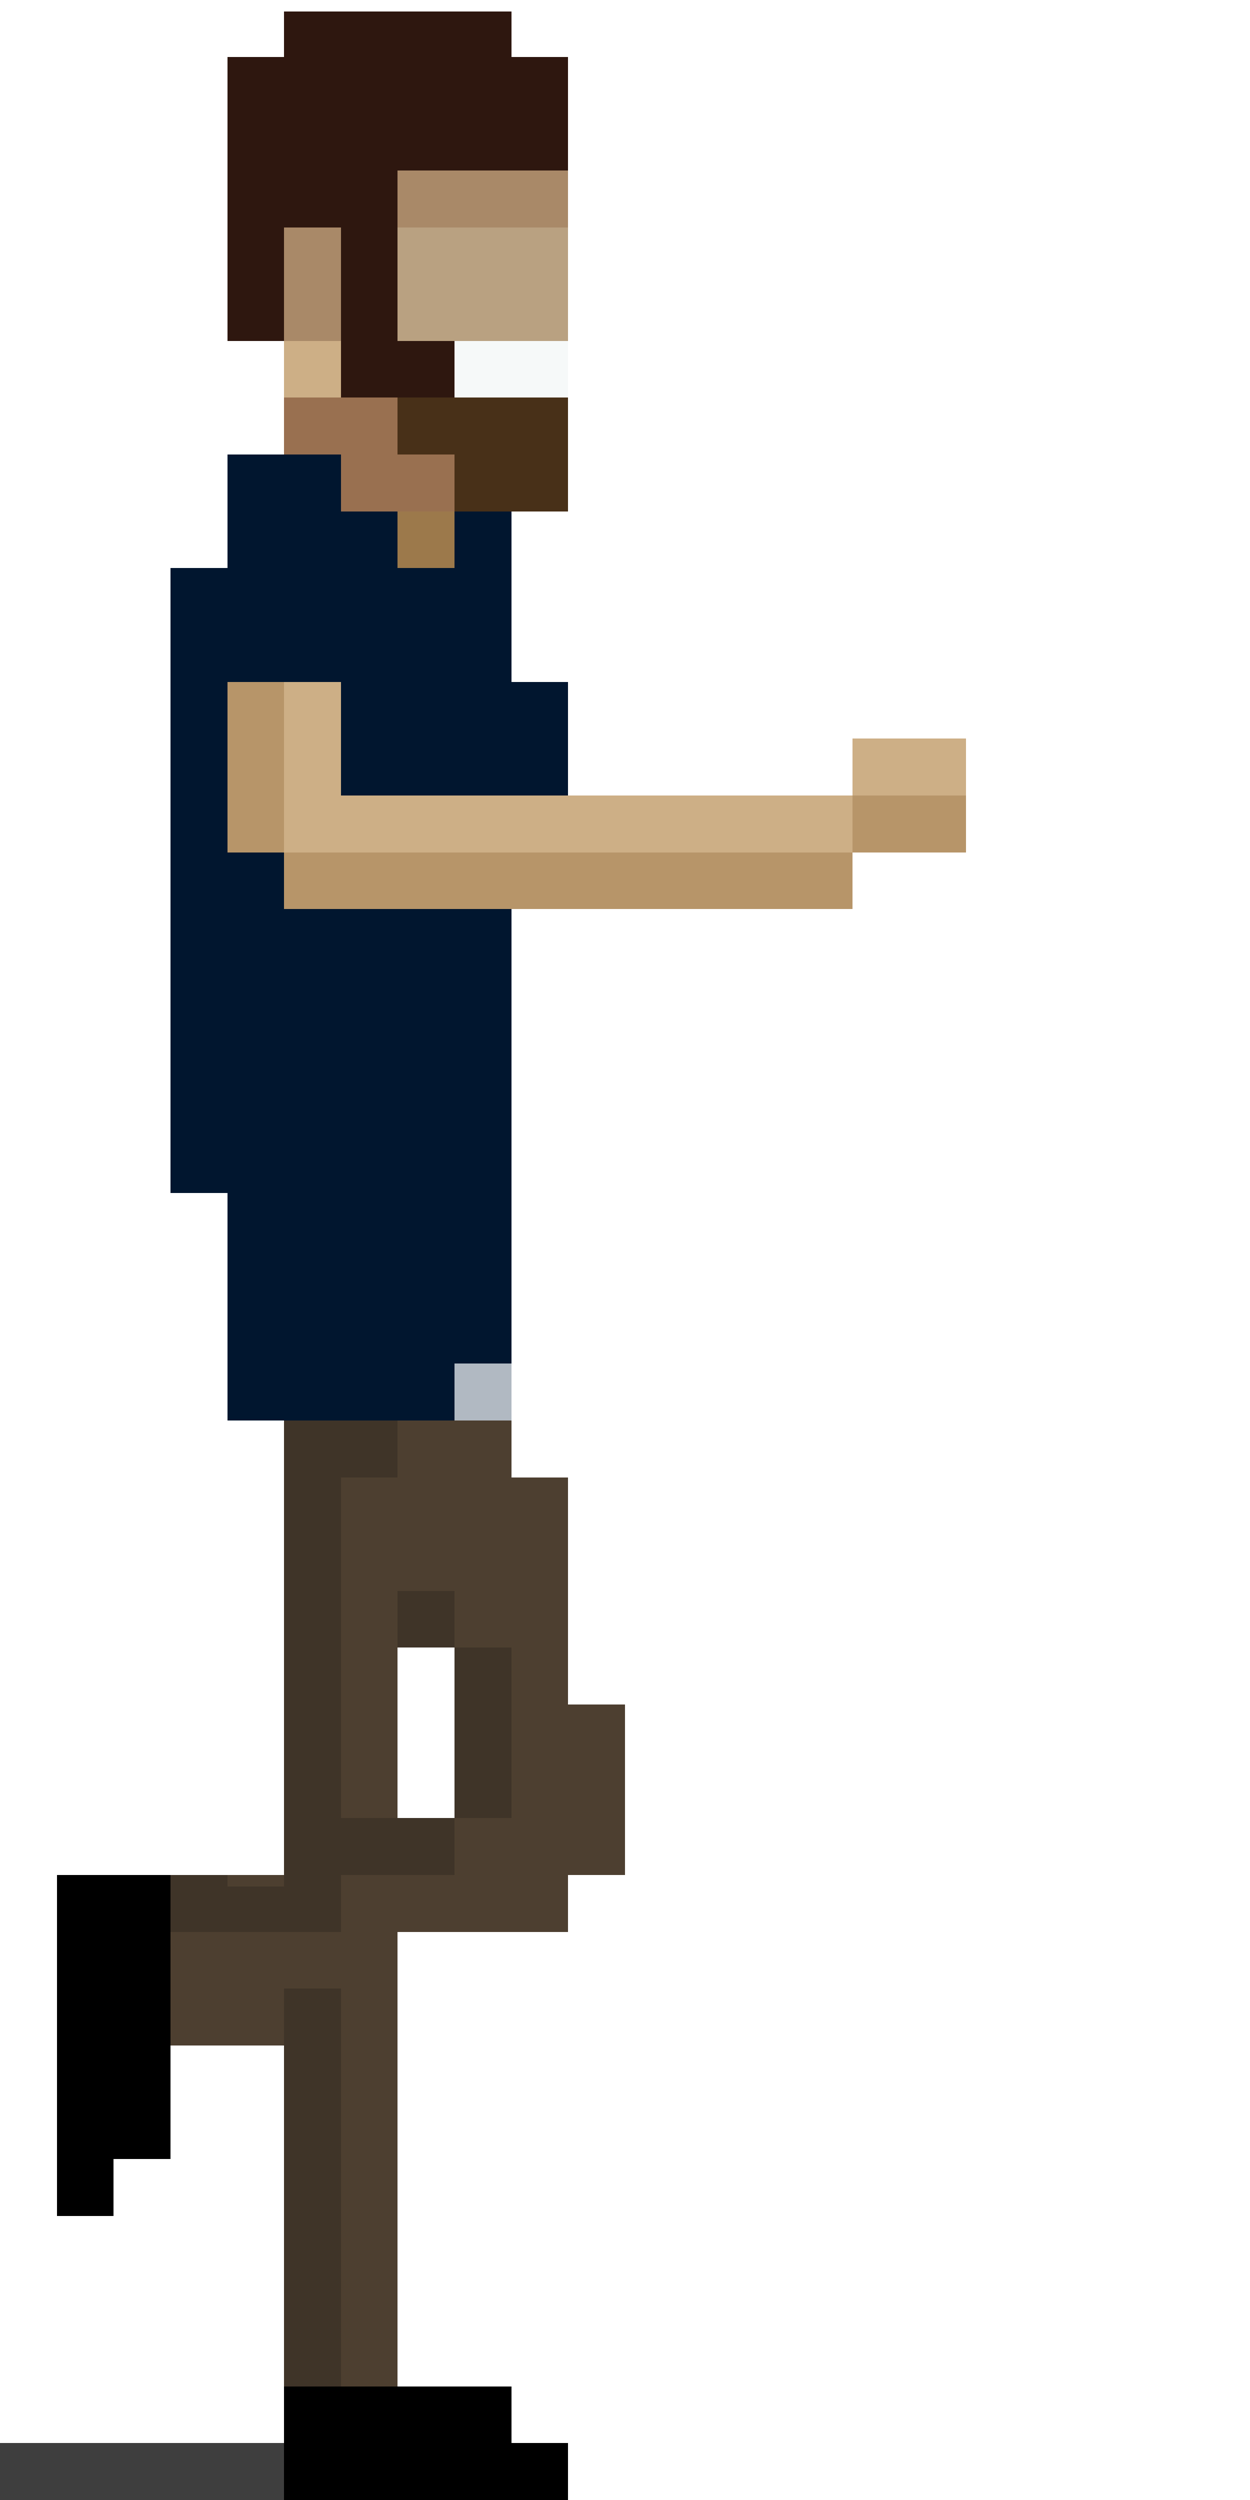 <svg xmlns="http://www.w3.org/2000/svg" viewBox="0 -0.5 110 220" shape-rendering="crispEdges">
<path stroke="#2e170f" d="M25 1h20M25 2h20M25 3h20M25 4h20M20 5h30M20 6h30M20 7h30M20 8h30M20 9h30M20 10h30M20 11h30M20 12h30M20 13h30M20 14h30M20 15h15M20 16h15M20 17h15M20 18h15M20 19h15M20 20h5M30 20h5M20 21h5M30 21h5M20 22h5M30 22h5M20 23h5M30 23h5M20 24h5M30 24h5M20 25h5M30 25h5M20 26h5M30 26h5M20 27h5M30 27h5M20 28h5M30 28h5M20 29h5M30 29h5M30 30h10M30 31h10M30 32h10M30 33h10M30 34h10" />
<path stroke="#a98968" d="M35 15h15M35 16h15M35 17h15M35 18h15M35 19h15M25 20h5M25 21h5M25 22h5M25 23h5M25 24h5M25 25h5M25 26h5M25 27h5M25 28h5M25 29h5" />
<path stroke="#b9a181" d="M35 20h15M35 21h15M35 22h15M35 23h15M35 24h15M35 25h15M35 26h15M35 27h15M35 28h15M35 29h15" />
<path stroke="#cdaf86" d="M25 30h5M25 31h5M25 32h5M25 33h5M25 34h5M25 60h5M25 61h5M25 62h5M25 63h5M25 64h5M25 65h5M75 65h10M25 66h5M75 66h10M25 67h5M75 67h10M25 68h5M75 68h10M25 69h5M75 69h10M25 70h50M25 71h50M25 72h50M25 73h50M25 74h50" />
<path stroke="#f6f9f9" d="M40 30h10M40 31h10M40 32h10M40 33h10M40 34h10" />
<path stroke="#997050" d="M25 35h10M25 36h10M25 37h10M25 38h10M25 39h10M30 40h10M30 41h10M30 42h10M30 43h10M30 44h10" />
<path stroke="#483018" d="M35 35h15M35 36h15M35 37h15M35 38h15M35 39h15M40 40h10M40 41h10M40 42h10M40 43h10M40 44h10" />
<path stroke="#01162f" d="M20 40h10M20 41h10M20 42h10M20 43h10M20 44h10M20 45h15M40 45h5M20 46h15M40 46h5M20 47h15M40 47h5M20 48h15M40 48h5M20 49h15M40 49h5M15 50h30M15 51h30M15 52h30M15 53h30M15 54h30M15 55h30M15 56h30M15 57h30M15 58h30M15 59h30M15 60h5M30 60h20M15 61h5M30 61h20M15 62h5M30 62h20M15 63h5M30 63h20M15 64h5M30 64h20M15 65h5M30 65h20M15 66h5M30 66h20M15 67h5M30 67h20M15 68h5M30 68h20M15 69h5M30 69h20M15 70h5M15 71h5M15 72h5M15 73h5M15 74h5M15 75h10M15 76h10M15 77h10M15 78h10M15 79h10M15 80h30M15 81h30M15 82h30M15 83h30M15 84h30M15 85h30M15 86h30M15 87h30M15 88h30M15 89h30M15 90h30M15 91h30M15 92h30M15 93h30M15 94h30M15 95h30M15 96h30M15 97h30M15 98h30M15 99h30M15 100h30M15 101h30M15 102h30M15 103h30M15 104h30M20 105h25M20 106h25M20 107h25M20 108h25M20 109h25M20 110h25M20 111h25M20 112h25M20 113h25M20 114h25M20 115h25M20 116h25M20 117h25M20 118h25M20 119h25M20 120h20M20 121h20M20 122h20M20 123h20M20 124h20" />
<path stroke="#9c794b" d="M35 45h5M35 46h5M35 47h5M35 48h5M35 49h5" />
<path stroke="#b79569" d="M20 60h5M20 61h5M20 62h5M20 63h5M20 64h5M20 65h5M20 66h5M20 67h5M20 68h5M20 69h5M20 70h5M75 70h10M20 71h5M75 71h10M20 72h5M75 72h10M20 73h5M75 73h10M20 74h5M75 74h10M25 75h50M25 76h50M25 77h50M25 78h50M25 79h50" />
<path stroke="#b1b9c2" d="M40 120h5M40 121h5M40 122h5M40 123h5M40 124h5" />
<path stroke="#3f3428" d="M25 125h10M25 126h10M25 127h10M25 128h10M25 129h10M25 130h5M25 131h5M25 132h5M25 133h5M25 134h5M25 135h5M25 136h5M25 137h5M25 138h5M25 139h5M25 140h5M35 140h5M25 141h5M35 141h5M25 142h5M35 142h5M25 143h5M35 143h5M25 144h5M35 144h5M25 145h5M40 145h5M25 146h5M40 146h5M25 147h5M40 147h5M25 148h5M40 148h5M25 149h5M40 149h5M25 150h5M40 150h5M25 151h5M40 151h5M25 152h5M40 152h5M25 153h5M40 153h5M25 154h5M40 154h5M25 155h5M40 155h5M25 156h5M40 156h5M25 157h5M40 157h5M25 158h5M40 158h5M25 159h5M40 159h5M25 160h15M25 161h15M25 162h15M25 163h15M25 164h15M15 165h5M25 165h5M15 166h15M15 167h15M15 168h15M15 169h15M25 175h5M25 176h5M25 177h5M25 178h5M25 179h5M25 180h5M25 181h5M25 182h5M25 183h5M25 184h5M25 185h5M25 186h5M25 187h5M25 188h5M25 189h5M25 190h5M25 191h5M25 192h5M25 193h5M25 194h5M25 195h5M25 196h5M25 197h5M25 198h5M25 199h5M25 200h5M25 201h5M25 202h5M25 203h5M25 204h5M25 205h5M25 206h5M25 207h5M25 208h5M25 209h5" />
<path stroke="#4d3f30" d="M35 125h10M35 126h10M35 127h10M35 128h10M35 129h10M30 130h20M30 131h20M30 132h20M30 133h20M30 134h20M30 135h20M30 136h20M30 137h20M30 138h20M30 139h20M30 140h5M40 140h10M30 141h5M40 141h10M30 142h5M40 142h10M30 143h5M40 143h10M30 144h5M40 144h10M30 145h5M45 145h5M30 146h5M45 146h5M30 147h5M45 147h5M30 148h5M45 148h5M30 149h5M45 149h5M30 150h5M45 150h10M30 151h5M45 151h10M30 152h5M45 152h10M30 153h5M45 153h10M30 154h5M45 154h10M30 155h5M45 155h10M30 156h5M45 156h10M30 157h5M45 157h10M30 158h5M45 158h10M30 159h5M45 159h10M40 160h15M40 161h15M40 162h15M40 163h15M40 164h15M20 165h5M30 165h20M30 166h20M30 167h20M30 168h20M30 169h20M15 170h20M15 171h20M15 172h20M15 173h20M15 174h20M15 175h10M30 175h5M15 176h10M30 176h5M15 177h10M30 177h5M15 178h10M30 178h5M15 179h10M30 179h5M30 180h5M30 181h5M30 182h5M30 183h5M30 184h5M30 185h5M30 186h5M30 187h5M30 188h5M30 189h5M30 190h5M30 191h5M30 192h5M30 193h5M30 194h5M30 195h5M30 196h5M30 197h5M30 198h5M30 199h5M30 200h5M30 201h5M30 202h5M30 203h5M30 204h5M30 205h5M30 206h5M30 207h5M30 208h5M30 209h5" />
<path stroke="#000000" d="M5 165h10M5 166h10M5 167h10M5 168h10M5 169h10M5 170h10M5 171h10M5 172h10M5 173h10M5 174h10M5 175h10M5 176h10M5 177h10M5 178h10M5 179h10M5 180h10M5 181h10M5 182h10M5 183h10M5 184h10M5 185h10M5 186h10M5 187h10M5 188h10M5 189h10M5 190h5M5 191h5M5 192h5M5 193h5M5 194h5M25 210h20M25 211h20M25 212h20M25 213h20M25 214h20M25 215h25M25 216h25M25 217h25M25 218h25M25 219h25" />
<path stroke="#3e3e3e" d="M0 215h25M0 216h25M0 217h25M0 218h25M0 219h25" />
</svg>